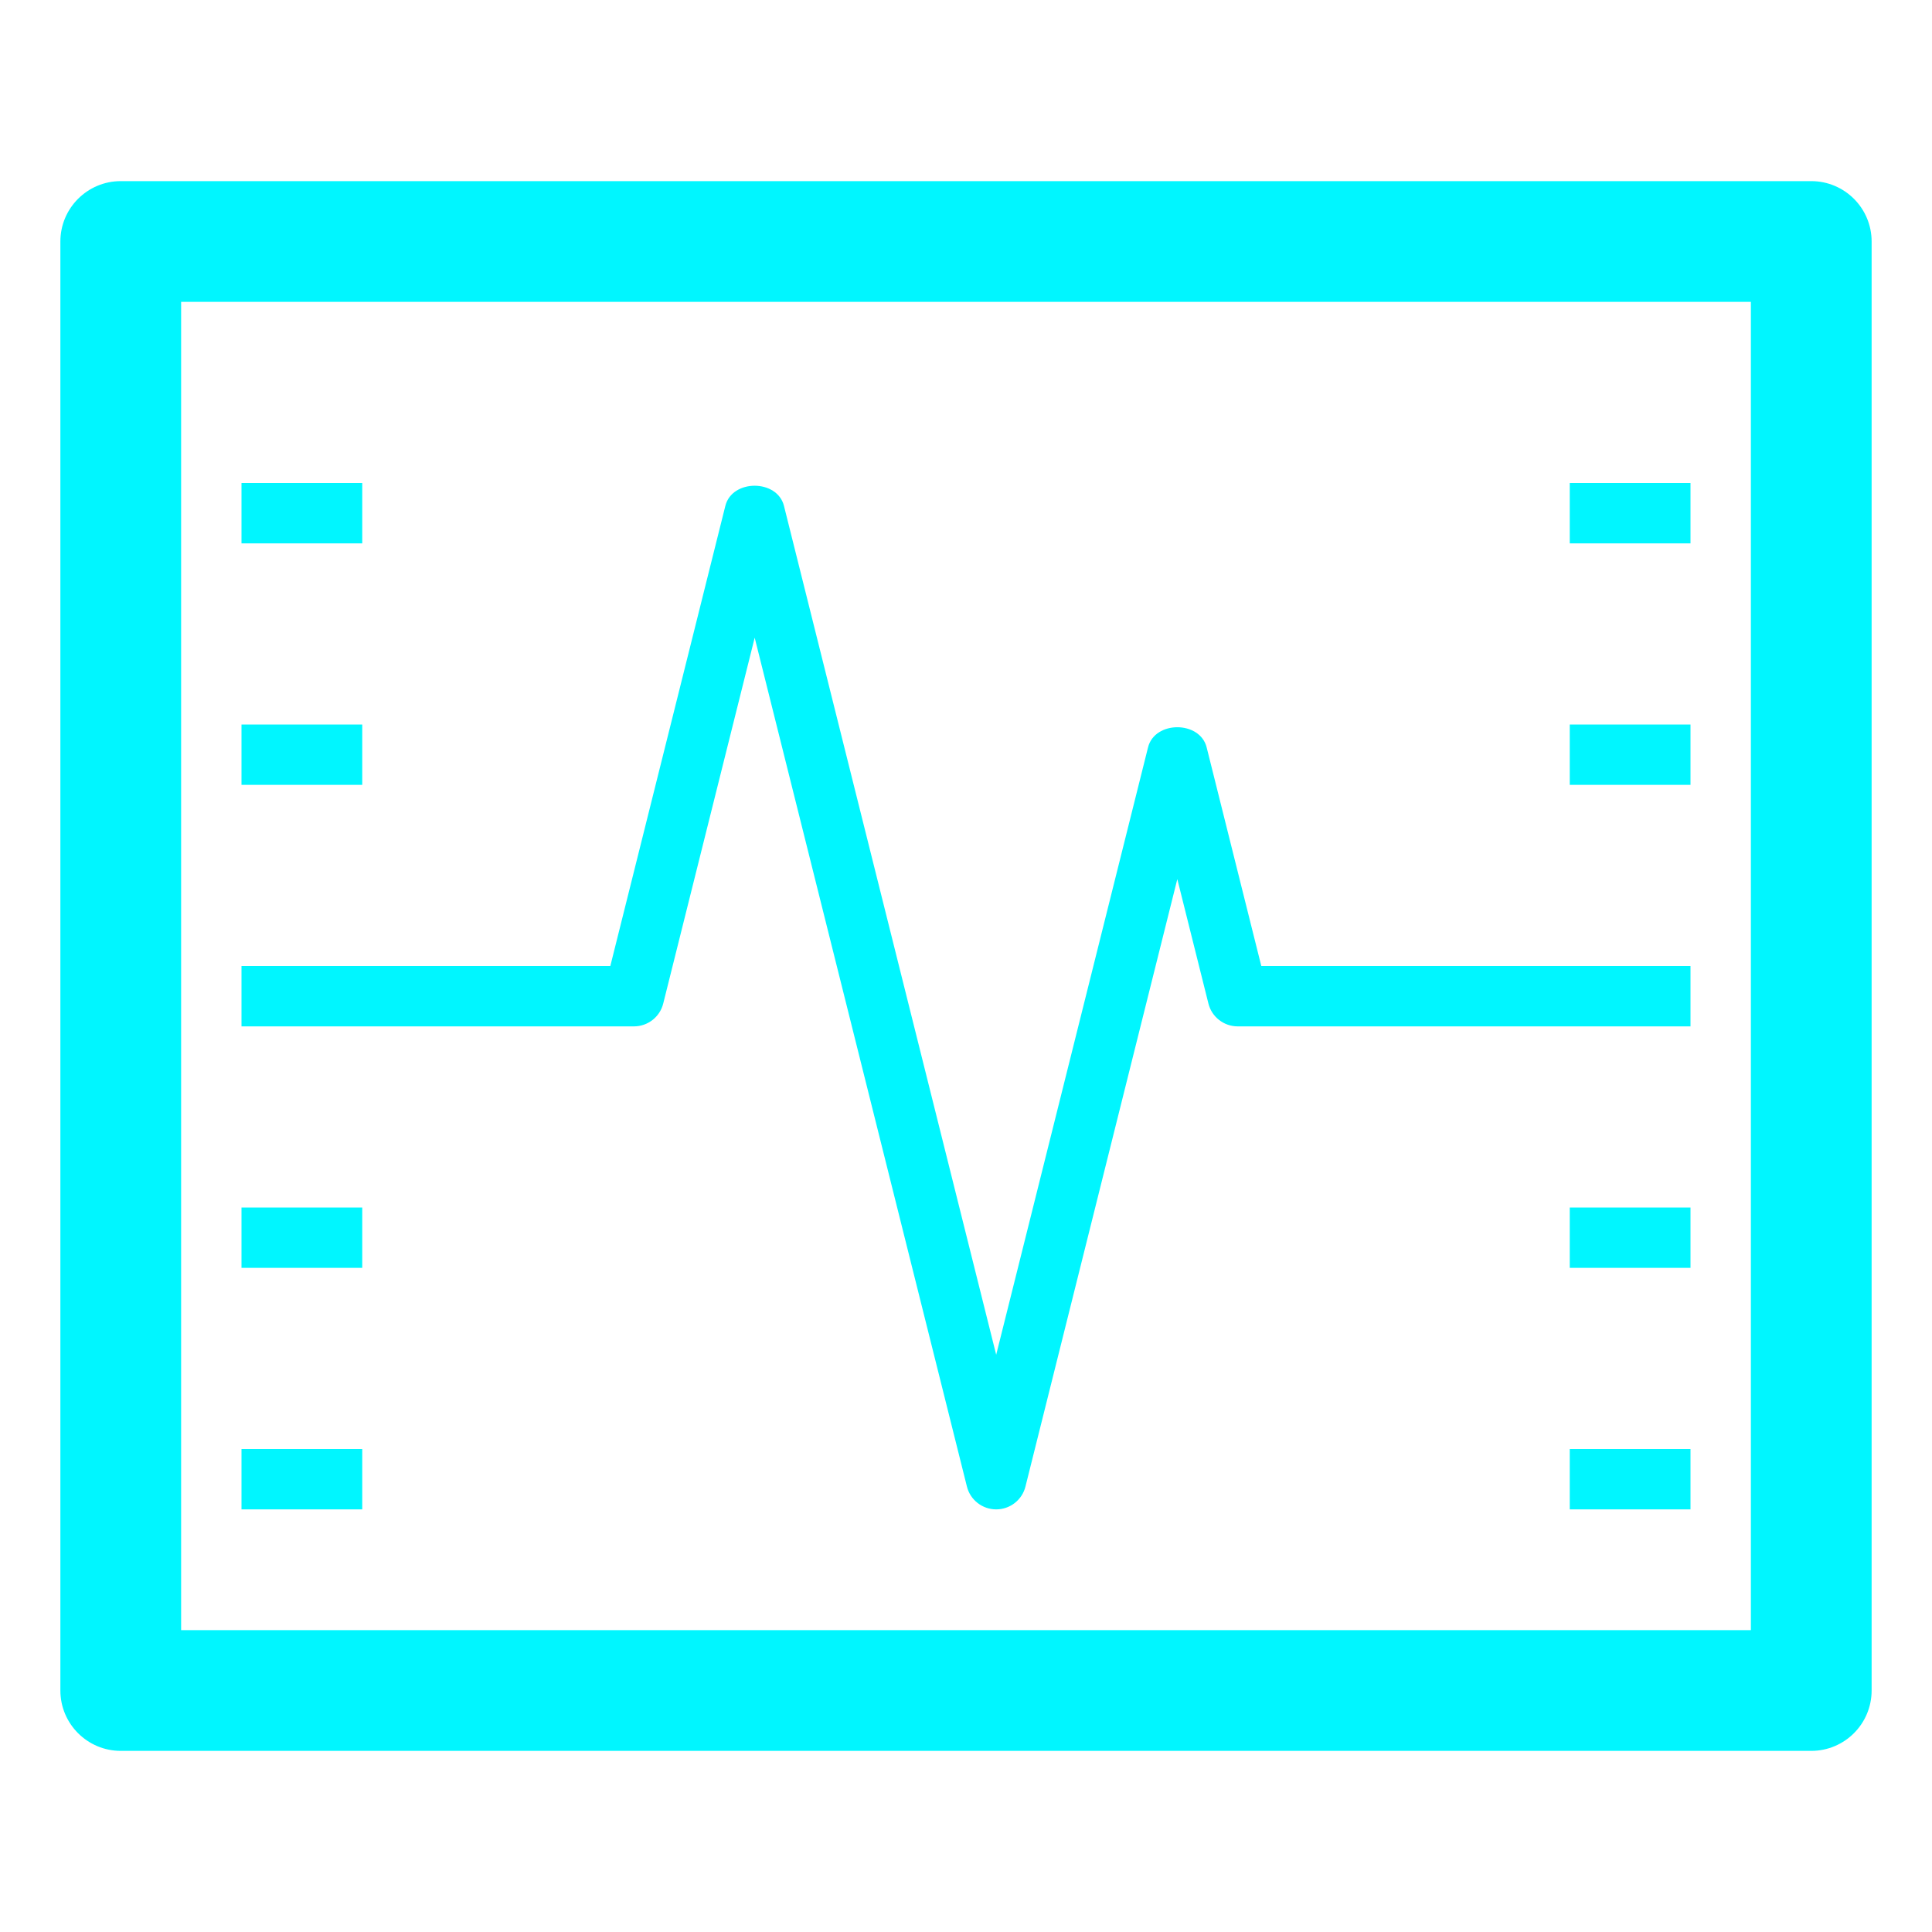 <!DOCTYPE svg PUBLIC "-//W3C//DTD SVG 1.1//EN" "http://www.w3.org/Graphics/SVG/1.1/DTD/svg11.dtd">
<!-- Uploaded to: SVG Repo, www.svgrepo.com, Transformed by: SVG Repo Mixer Tools -->
<svg version="1.1" id="Uploaded to svgrepo.com" xmlns="http://www.w3.org/2000/svg" xmlns:xlink="http://www.w3.org/1999/xlink" width="800px" height="800px" viewBox="0 0 32 32" xml:space="preserve" fill="#00F6FF">
<g id="SVGRepo_bgCarrier" stroke-width="0"/>
<g id="SVGRepo_tracerCarrier" stroke-linecap="round" stroke-linejoin="round"/>
<g id="SVGRepo_iconCarrier"> <style type="text/css"> .blueprint_een{fill:#00F6FF;} .st0{fill:#00F6FF;} </style> <path class="blueprint_een" d="M30,3H2C1.448,3,1,3.448,1,4v24c0,0.552,0.448,1,1,1h28c0.552,0,1-0.448,1-1V4 C31,3.448,30.552,3,30,3z M29,27H3V5h26V27z M10.5,17H4v-1h6.109l1.905-7.621c0.111-0.445,0.859-0.445,0.971,0l3.515,14.06 l2.515-10.06c0.111-0.445,0.859-0.445,0.971,0L20.891,16H28v1h-7.5c-0.229,0-0.43-0.156-0.485-0.379l-0.515-2.06l-2.515,10.06 C16.93,24.844,16.729,25,16.5,25s-0.43-0.156-0.485-0.379L12.5,10.562l-1.515,6.06C10.93,16.844,10.729,17,10.5,17z M6,25H4v-1h2V25 z M6,21H4v-1h2V21z M6,13H4v-1h2V13z M6,9H4V8h2V9z M26,24h2v1h-2V24z M26,20h2v1h-2V20z M28,13h-2v-1h2V13z M28,9h-2V8h2V9z"/> </g>
</svg>